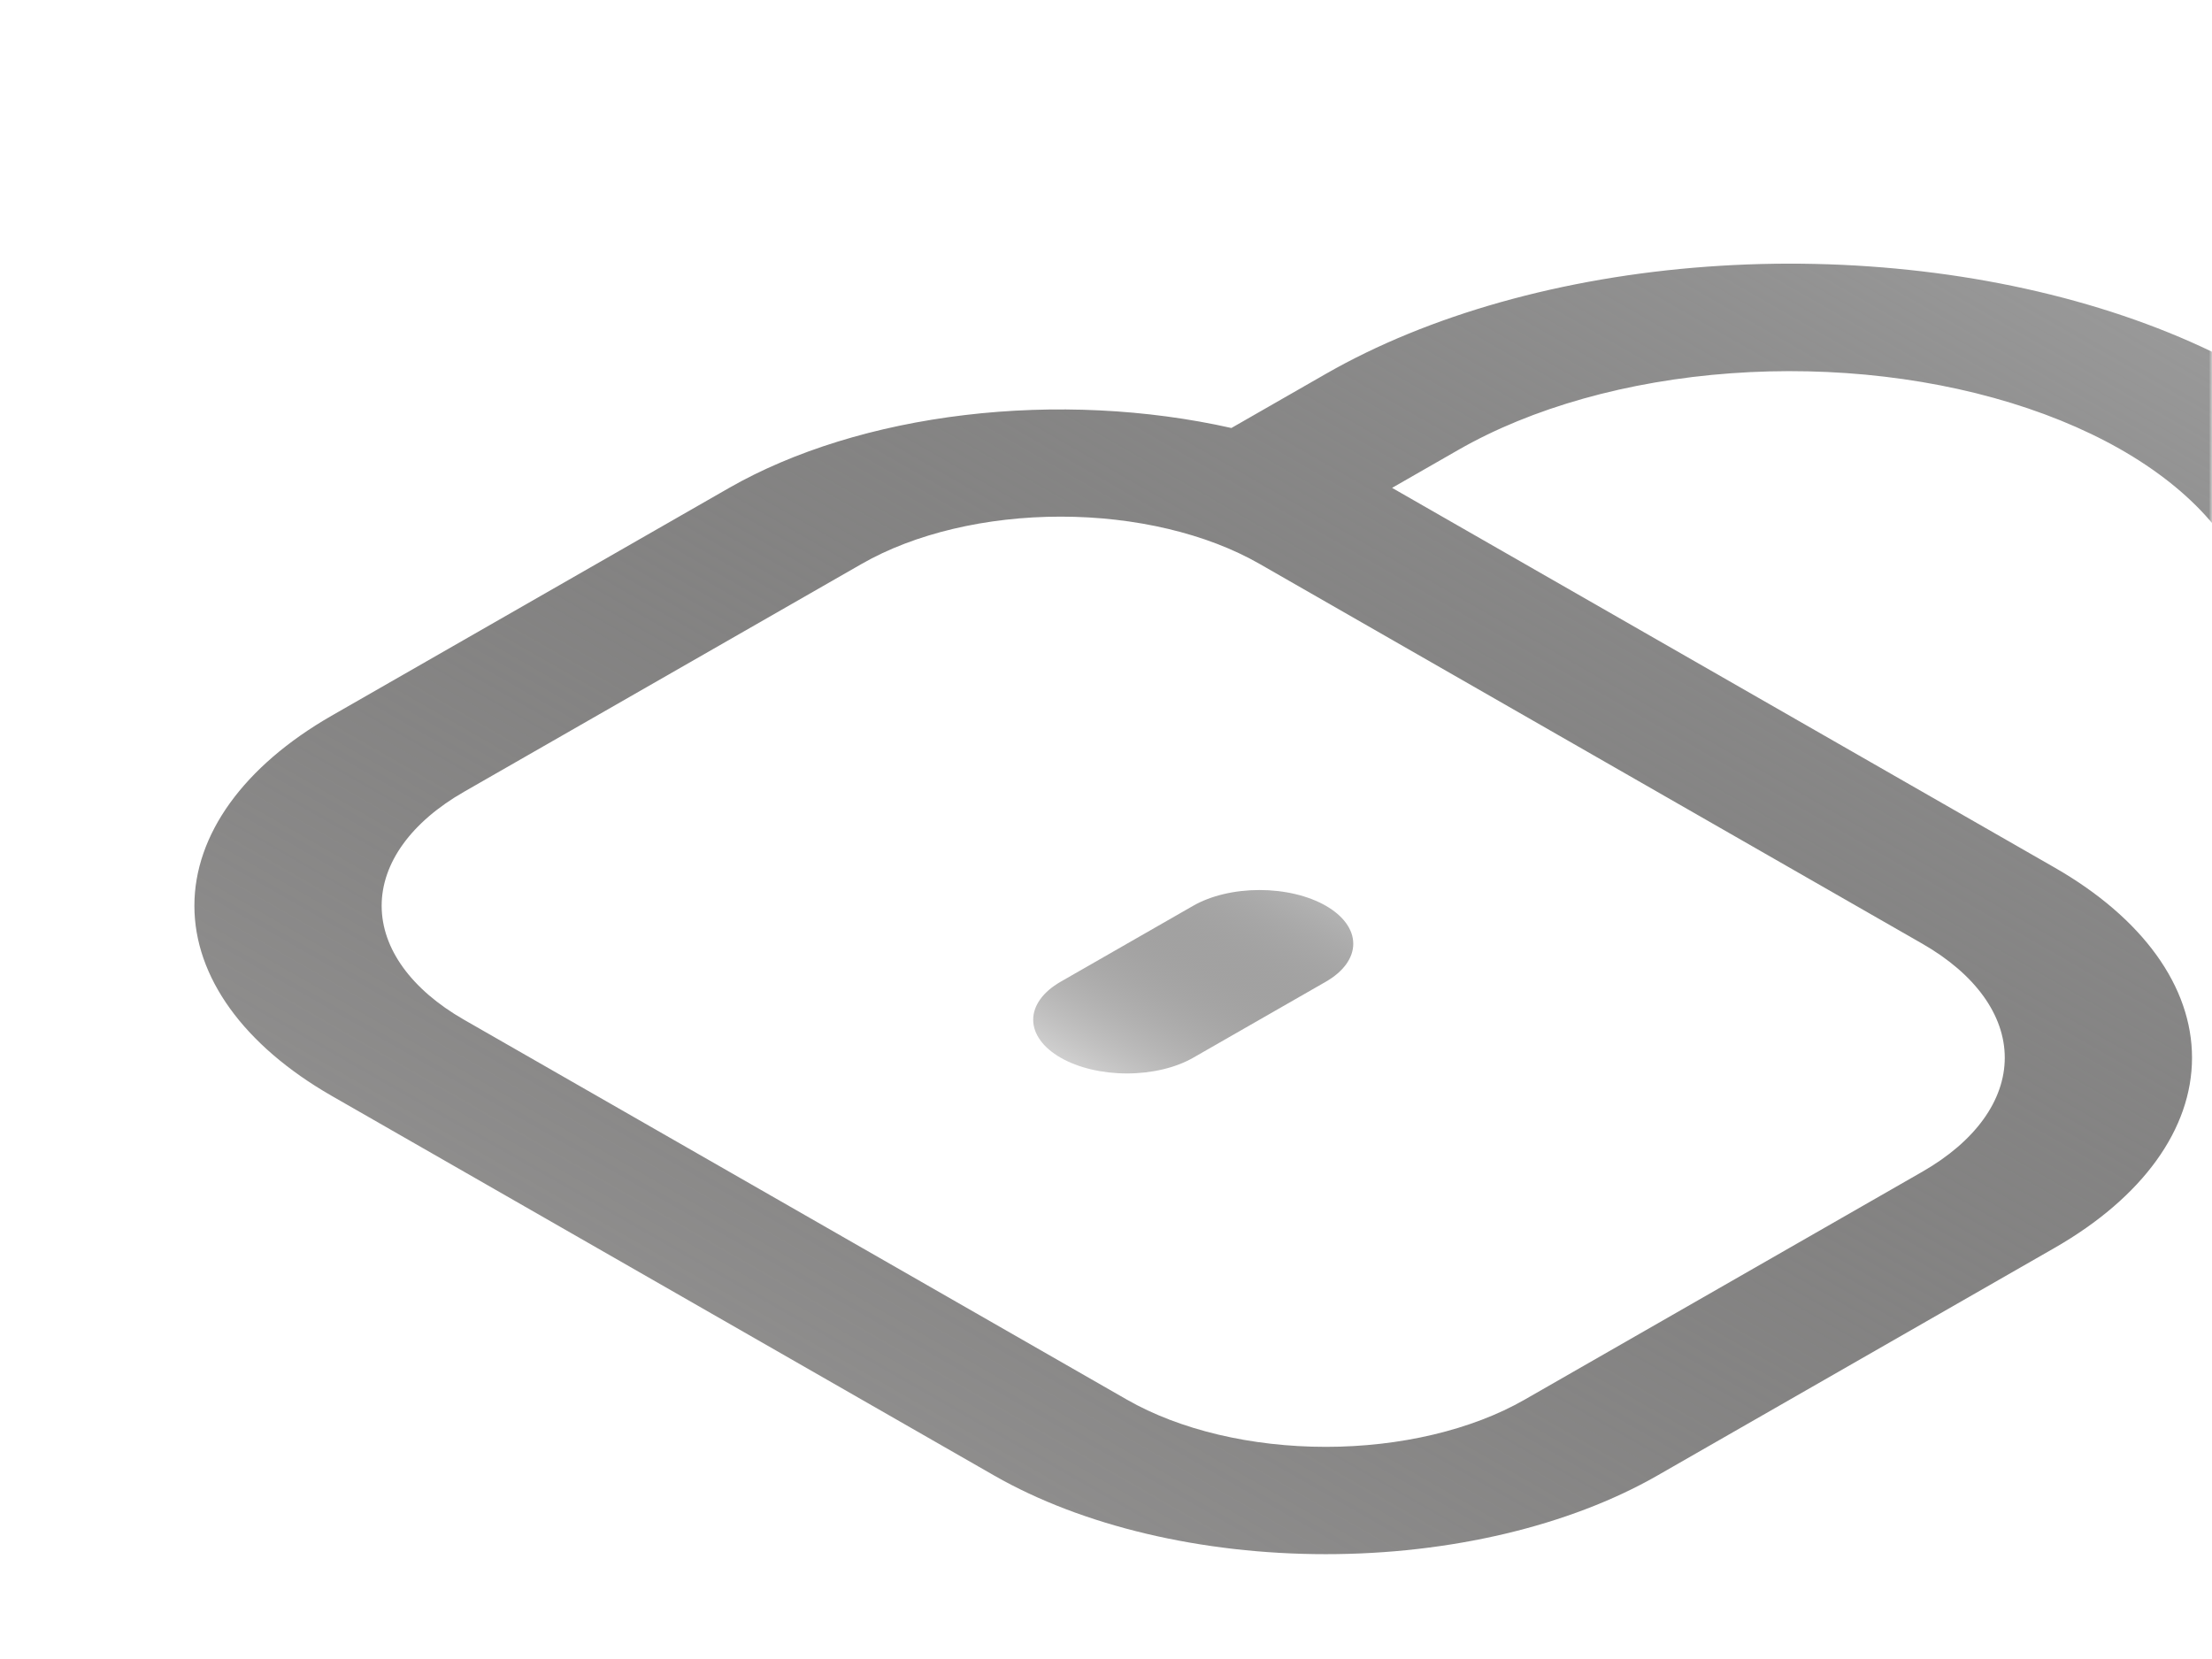 <svg width="360" height="270" viewBox="0 0 360 270" fill="none" xmlns="http://www.w3.org/2000/svg">
<mask id="mask0_2003_5657" style="mask-type:alpha" maskUnits="userSpaceOnUse" x="0" y="0" width="360" height="270">
<path d="M0 20C0 8.954 8.954 0 20 0H340C351.046 0 360 8.954 360 20V250C360 261.046 351.046 270 340 270H20C8.954 270 0 261.046 0 250V20Z" fill="#101010"/>
</mask>
<g mask="url(#mask0_2003_5657)">
<path d="M215.773 147.41C212.912 145.77 209.031 144.849 204.984 144.849C200.938 144.849 197.057 145.77 194.196 147.41L172.619 159.776C169.758 161.416 168.15 163.64 168.15 165.959C168.15 168.278 169.758 170.502 172.619 172.142C175.48 173.782 179.361 174.703 183.408 174.703C187.454 174.703 191.335 173.782 194.196 172.142L215.773 159.776C218.634 158.136 220.242 155.912 220.242 153.593C220.242 151.274 218.634 149.05 215.773 147.41Z" fill="url(#paint0_linear_2003_5657)"/>
<path d="M334.443 141.229L226.559 79.4L237.347 73.217C249.304 66.361 264.897 61.976 281.676 60.753C298.455 59.529 315.468 61.536 330.039 66.458C344.611 71.38 355.915 78.938 362.174 87.943C368.434 96.949 369.294 106.891 364.619 116.207C364.068 117.311 363.901 118.467 364.129 119.608C364.358 120.749 364.976 121.853 365.949 122.857C366.921 123.861 368.23 124.746 369.799 125.46C371.368 126.175 373.167 126.705 375.094 127.021C377.021 127.337 379.038 127.432 381.029 127.301C383.02 127.17 384.946 126.816 386.698 126.259C388.45 125.701 389.994 124.951 391.24 124.052C392.487 123.153 393.412 122.121 393.963 121.017C400.501 107.975 399.291 94.057 390.523 81.452C381.755 68.847 365.927 58.269 345.527 51.381C325.127 44.493 301.311 41.685 277.823 43.4C254.335 45.114 232.507 51.253 215.77 60.851L200.407 69.656C186.605 66.552 171.524 65.821 157.008 67.552C142.493 69.282 129.172 73.399 118.674 79.4L53.943 116.497C39.659 124.703 31.637 135.821 31.637 147.412C31.637 159.003 39.659 170.121 53.943 178.327L161.828 240.156C176.146 248.342 195.545 252.939 215.77 252.939C235.995 252.939 255.394 248.342 269.712 240.156L334.443 203.058C348.727 194.852 356.749 183.735 356.749 172.144C356.749 160.553 348.727 149.435 334.443 141.229ZM248.136 227.79C239.552 232.709 227.91 235.473 215.77 235.473C203.631 235.473 191.989 232.709 183.405 227.79L75.52 165.961C66.936 161.041 62.114 154.369 62.114 147.412C62.114 140.455 66.936 133.783 75.52 128.863L140.251 91.766C148.835 86.846 160.477 84.082 172.616 84.082C184.756 84.082 196.398 86.846 204.982 91.766L312.866 153.595C321.45 158.514 326.273 165.187 326.273 172.144C326.273 179.101 321.45 185.773 312.866 190.692L248.136 227.79Z" fill="url(#paint1_linear_2003_5657)"/>
</g>
<defs>
<linearGradient id="paint0_linear_2003_5657" x1="215.773" y1="147.41" x2="194.434" y2="184.644" gradientUnits="userSpaceOnUse">
<stop stop-color="#B3B3B3"/>
<stop offset="1" stop-color="#1D1B1A" stop-opacity="0.21"/>
</linearGradient>
<linearGradient id="paint1_linear_2003_5657" x1="366.834" y1="60.837" x2="238.788" y2="284.262" gradientUnits="userSpaceOnUse">
<stop stop-color="#999999"/>
<stop offset="1" stop-color="#1D1B1A" stop-opacity="0.5"/>
</linearGradient>
</defs>
</svg>
